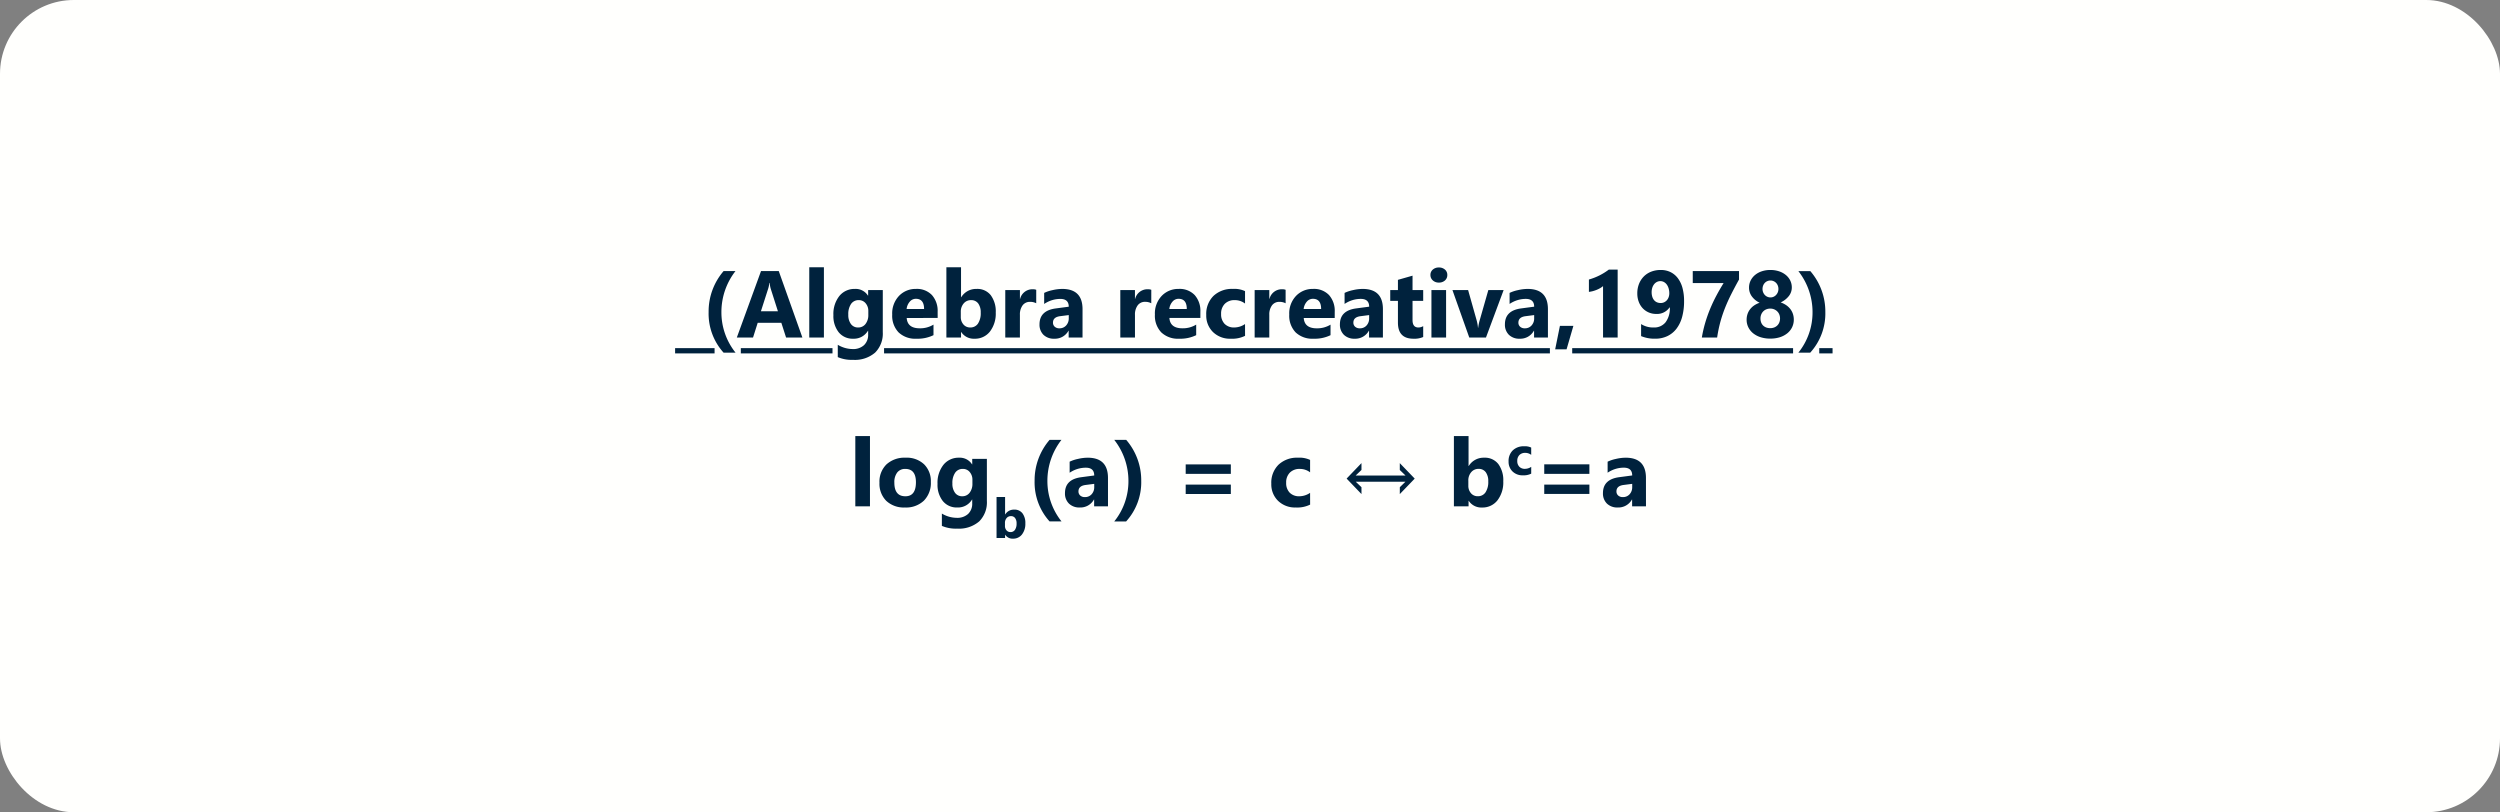 <svg xmlns="http://www.w3.org/2000/svg" width="474" height="154" viewBox="0 0 474 154">
  <rect x="0" y="0" width="474" height="154" fill="#808080" stroke="none"/>
  <g id="Grupo_959090" data-name="Grupo 959090" transform="translate(-915 -2348)">
    <rect id="Rectángulo_339821" data-name="Rectángulo 339821" width="474" height="154" rx="14" transform="translate(915 2348)" fill="#fffffd"/>
    <g id="Grupo_958061" data-name="Grupo 958061" transform="translate(0 25)">
      <path id="Trazado_725283" data-name="Trazado 725283" d="M3.946,19H1.169V5.676H3.946Zm6.627.22a4.838,4.838,0,0,1-3.538-1.261,4.573,4.573,0,0,1-1.288-3.423,4.573,4.573,0,0,1,1.336-3.494A5.048,5.048,0,0,1,10.7,9.78a4.78,4.78,0,0,1,3.516,1.261,4.483,4.483,0,0,1,1.274,3.335,4.759,4.759,0,0,1-1.314,3.542A4.892,4.892,0,0,1,10.573,19.22Zm.07-7.312a1.852,1.852,0,0,0-1.529.677A2.984,2.984,0,0,0,8.569,14.5q0,2.593,2.092,2.593,2,0,2-2.663Q12.656,11.907,10.644,11.907Zm15.469,6.064a5.092,5.092,0,0,1-1.45,3.88,5.877,5.877,0,0,1-4.2,1.375,6.659,6.659,0,0,1-2.883-.519V20.371a5.521,5.521,0,0,0,2.8.809,3.02,3.02,0,0,0,2.18-.743,2.665,2.665,0,0,0,.773-2.017v-.712H23.3a3.1,3.1,0,0,1-2.8,1.512,3.372,3.372,0,0,1-2.733-1.213,4.919,4.919,0,0,1-1.011-3.252,5.478,5.478,0,0,1,1.125-3.63A3.673,3.673,0,0,1,20.839,9.78,2.733,2.733,0,0,1,23.3,11.046h.035V10h2.777Zm-2.742-3.3v-.712a2.188,2.188,0,0,0-.505-1.455,1.635,1.635,0,0,0-1.314-.6,1.7,1.7,0,0,0-1.45.721,3.389,3.389,0,0,0-.527,2.03,2.86,2.86,0,0,0,.5,1.78,1.633,1.633,0,0,0,1.371.655,1.7,1.7,0,0,0,1.393-.664A2.721,2.721,0,0,0,23.37,14.676Zm6.216,9.714h-.021V25h-1.62V17.228h1.62V20.54h.021a1.922,1.922,0,0,1,1.707-.918,1.873,1.873,0,0,1,1.564.7,3.007,3.007,0,0,1,.549,1.907,3.256,3.256,0,0,1-.641,2.107,2.088,2.088,0,0,1-1.712.795A1.654,1.654,0,0,1,29.586,24.39Zm-.046-2.215v.538a1.229,1.229,0,0,0,.292.841.951.951,0,0,0,.748.333.993.993,0,0,0,.859-.428,2.067,2.067,0,0,0,.305-1.212,1.644,1.644,0,0,0-.279-1.018.943.943,0,0,0-.8-.367,1.03,1.03,0,0,0-.807.364A1.383,1.383,0,0,0,29.54,22.175Zm10.73-.31H38a11.026,11.026,0,0,1-2.839-7.69A11.731,11.731,0,0,1,38,6.4h2.25a12.632,12.632,0,0,0-2.663,7.778A12.216,12.216,0,0,0,40.27,21.865ZM49.076,19H46.448V17.708h-.035a2.933,2.933,0,0,1-2.681,1.512,2.8,2.8,0,0,1-2.061-.743A2.661,2.661,0,0,1,40.92,16.5q0-2.619,3.1-3.023l2.443-.325q0-1.477-1.6-1.477a5.46,5.46,0,0,0-3.059.958V10.536a6.881,6.881,0,0,1,1.586-.527,8.339,8.339,0,0,1,1.833-.229q3.85,0,3.85,3.841Zm-2.61-3.656v-.606l-1.635.211q-1.354.176-1.354,1.222a1.01,1.01,0,0,0,.33.778,1.266,1.266,0,0,0,.892.3,1.644,1.644,0,0,0,1.274-.541A1.952,1.952,0,0,0,46.466,15.344Zm6.047,6.521h-2.25a12.144,12.144,0,0,0,2.689-7.69A12.6,12.6,0,0,0,50.263,6.4H52.53a11.731,11.731,0,0,1,2.848,7.778A11.047,11.047,0,0,1,52.513,21.865Zm19.854-9.018H63.807v-1.8h8.561Zm0,3.814H63.807V14.878h8.561ZM87.4,18.675a5.492,5.492,0,0,1-2.716.545,4.593,4.593,0,0,1-3.357-1.257A4.341,4.341,0,0,1,80.04,14.72,4.782,4.782,0,0,1,81.416,11.1,5.083,5.083,0,0,1,85.094,9.78a4.72,4.72,0,0,1,2.3.422v2.355a3.166,3.166,0,0,0-1.942-.65,2.559,2.559,0,0,0-1.894.7,2.607,2.607,0,0,0-.7,1.929,2.565,2.565,0,0,0,.668,1.876,2.455,2.455,0,0,0,1.837.681,3.666,3.666,0,0,0,2.03-.65Zm17.007-3.3,1.063-1.037H96.054l1.081,1.037v1.3l-2.8-2.918v-.035l2.8-2.918v1.3l-1.1,1.055h9.448L104.4,12.109v-1.3l2.813,2.918v.035L104.4,16.68Zm13.069,2.575h-.035V19H114.66V5.676h2.777v5.678h.035A3.3,3.3,0,0,1,120.4,9.78a3.211,3.211,0,0,1,2.681,1.2,5.155,5.155,0,0,1,.94,3.27,5.582,5.582,0,0,1-1.1,3.612,3.579,3.579,0,0,1-2.936,1.362A2.836,2.836,0,0,1,117.473,17.954Zm-.079-3.8v.923a2.107,2.107,0,0,0,.5,1.441,1.63,1.63,0,0,0,1.283.571,1.7,1.7,0,0,0,1.472-.734,3.543,3.543,0,0,0,.523-2.079,2.819,2.819,0,0,0-.479-1.745,1.616,1.616,0,0,0-1.367-.628,1.766,1.766,0,0,0-1.384.624A2.37,2.37,0,0,0,117.394,14.157Zm11.92-1.347a3.2,3.2,0,0,1-1.584.318,2.679,2.679,0,0,1-1.958-.733,2.532,2.532,0,0,1-.748-1.892,2.789,2.789,0,0,1,.8-2.11,2.965,2.965,0,0,1,2.146-.772,2.753,2.753,0,0,1,1.343.246V9.242a1.847,1.847,0,0,0-1.133-.379,1.493,1.493,0,0,0-1.1.408,1.521,1.521,0,0,0-.408,1.125,1.5,1.5,0,0,0,.39,1.095,1.432,1.432,0,0,0,1.071.4,2.138,2.138,0,0,0,1.184-.379Zm11.032.037h-8.561v-1.8h8.561Zm0,3.814h-8.561V14.878h8.561ZM151.077,19h-2.628V17.708h-.035a2.933,2.933,0,0,1-2.681,1.512,2.8,2.8,0,0,1-2.061-.743,2.661,2.661,0,0,1-.751-1.982q0-2.619,3.1-3.023l2.443-.325q0-1.477-1.6-1.477a5.46,5.46,0,0,0-3.059.958V10.536a6.881,6.881,0,0,1,1.586-.527,8.339,8.339,0,0,1,1.833-.229q3.85,0,3.85,3.841Zm-2.61-3.656v-.606l-1.635.211q-1.354.176-1.354,1.222a1.01,1.01,0,0,0,.33.778,1.266,1.266,0,0,0,.892.3,1.644,1.644,0,0,0,1.274-.541A1.952,1.952,0,0,0,148.466,15.344Z" transform="translate(1076 2400)" fill="#00223d"/>
      <path id="Trazado_725282" data-name="Trazado 725282" d="M11.461,2.865H9.193a11.026,11.026,0,0,1-2.839-7.69A11.731,11.731,0,0,1,9.193-12.6h2.25A12.632,12.632,0,0,0,8.78-4.825,12.216,12.216,0,0,0,11.461,2.865ZM24.135,0H21.041l-.9-2.8H15.662L14.774,0H11.7l4.588-12.6h3.366ZM19.494-4.983,18.141-9.22a5.521,5.521,0,0,1-.211-1.134h-.07a4.807,4.807,0,0,1-.22,1.1L16.269-4.983ZM28.213,0H25.436V-13.324h2.777ZM39.375-1.028a5.092,5.092,0,0,1-1.45,3.88,5.877,5.877,0,0,1-4.2,1.375,6.659,6.659,0,0,1-2.883-.519V1.371a5.521,5.521,0,0,0,2.8.809,3.02,3.02,0,0,0,2.18-.743A2.665,2.665,0,0,0,36.6-.58v-.712h-.035A3.1,3.1,0,0,1,33.759.22,3.372,3.372,0,0,1,31.025-.993a4.919,4.919,0,0,1-1.011-3.252,5.478,5.478,0,0,1,1.125-3.63A3.673,3.673,0,0,1,34.1-9.22a2.733,2.733,0,0,1,2.461,1.266H36.6V-9h2.777Zm-2.742-3.3v-.712a2.188,2.188,0,0,0-.505-1.455,1.635,1.635,0,0,0-1.314-.6,1.7,1.7,0,0,0-1.45.721,3.389,3.389,0,0,0-.527,2.03,2.86,2.86,0,0,0,.5,1.78,1.633,1.633,0,0,0,1.371.655A1.7,1.7,0,0,0,36.1-2.571,2.721,2.721,0,0,0,36.633-4.324Zm13.148.615H43.91q.141,1.96,2.47,1.96a4.822,4.822,0,0,0,2.61-.7v2A6.858,6.858,0,0,1,45.747.22,4.565,4.565,0,0,1,42.363-.989a4.566,4.566,0,0,1-1.2-3.371,4.816,4.816,0,0,1,1.3-3.551,4.334,4.334,0,0,1,3.2-1.31A3.933,3.933,0,0,1,48.7-8.051a4.5,4.5,0,0,1,1.077,3.173ZM47.206-5.414q0-1.934-1.564-1.934a1.494,1.494,0,0,0-1.156.554,2.513,2.513,0,0,0-.593,1.38Zm7.04,4.368h-.035V0H51.434V-13.324h2.777v5.678h.035A3.3,3.3,0,0,1,57.173-9.22a3.211,3.211,0,0,1,2.681,1.2,5.155,5.155,0,0,1,.94,3.27,5.582,5.582,0,0,1-1.1,3.612A3.579,3.579,0,0,1,56.76.22,2.836,2.836,0,0,1,54.246-1.046Zm-.079-3.8v.923a2.107,2.107,0,0,0,.5,1.441,1.63,1.63,0,0,0,1.283.571,1.7,1.7,0,0,0,1.472-.734,3.543,3.543,0,0,0,.523-2.079,2.819,2.819,0,0,0-.479-1.745A1.616,1.616,0,0,0,56.1-7.093a1.766,1.766,0,0,0-1.384.624A2.37,2.37,0,0,0,54.167-4.843ZM68.467-6.5A2.409,2.409,0,0,0,67.3-6.768a1.684,1.684,0,0,0-1.415.664,2.9,2.9,0,0,0-.51,1.806V0H62.6V-9h2.777v1.67h.035a2.4,2.4,0,0,1,2.373-1.828,1.788,1.788,0,0,1,.686.105ZM77.247,0H74.619V-1.292h-.035A2.933,2.933,0,0,1,71.9.22a2.8,2.8,0,0,1-2.061-.743A2.661,2.661,0,0,1,69.091-2.5q0-2.619,3.1-3.023l2.443-.325q0-1.477-1.6-1.477a5.46,5.46,0,0,0-3.059.958V-8.464a6.881,6.881,0,0,1,1.586-.527A8.339,8.339,0,0,1,73.4-9.22q3.85,0,3.85,3.841Zm-2.61-3.656v-.606L73-4.052q-1.354.176-1.354,1.222a1.01,1.01,0,0,0,.33.778,1.266,1.266,0,0,0,.892.3,1.644,1.644,0,0,0,1.274-.541A1.952,1.952,0,0,0,74.637-3.656ZM90.281-6.5a2.409,2.409,0,0,0-1.169-.272A1.684,1.684,0,0,0,87.7-6.1a2.9,2.9,0,0,0-.51,1.806V0H84.41V-9h2.777v1.67h.035A2.4,2.4,0,0,1,89.6-9.158a1.788,1.788,0,0,1,.686.105Zm9.308,2.786H93.718q.141,1.96,2.47,1.96a4.822,4.822,0,0,0,2.61-.7v2A6.858,6.858,0,0,1,95.555.22,4.565,4.565,0,0,1,92.171-.989a4.566,4.566,0,0,1-1.2-3.371,4.816,4.816,0,0,1,1.3-3.551,4.334,4.334,0,0,1,3.2-1.31,3.933,3.933,0,0,1,3.045,1.169,4.5,4.5,0,0,1,1.077,3.173ZM97.014-5.414q0-1.934-1.564-1.934a1.494,1.494,0,0,0-1.156.554,2.513,2.513,0,0,0-.593,1.38ZM108.062-.325a5.492,5.492,0,0,1-2.716.545,4.593,4.593,0,0,1-3.357-1.257,4.341,4.341,0,0,1-1.283-3.243A4.782,4.782,0,0,1,102.081-7.9a5.083,5.083,0,0,1,3.678-1.323,4.72,4.72,0,0,1,2.3.422v2.355a3.166,3.166,0,0,0-1.942-.65,2.559,2.559,0,0,0-1.894.7,2.607,2.607,0,0,0-.7,1.929,2.565,2.565,0,0,0,.668,1.876,2.455,2.455,0,0,0,1.837.681,3.666,3.666,0,0,0,2.03-.65Zm7.69-6.17a2.409,2.409,0,0,0-1.169-.272,1.684,1.684,0,0,0-1.415.664,2.9,2.9,0,0,0-.51,1.806V0h-2.777V-9h2.777v1.67h.035a2.4,2.4,0,0,1,2.373-1.828,1.788,1.788,0,0,1,.686.105Zm9.308,2.786h-5.871q.141,1.96,2.47,1.96a4.822,4.822,0,0,0,2.61-.7v2a6.858,6.858,0,0,1-3.243.668,4.565,4.565,0,0,1-3.384-1.208,4.566,4.566,0,0,1-1.2-3.371,4.816,4.816,0,0,1,1.3-3.551,4.334,4.334,0,0,1,3.2-1.31,3.933,3.933,0,0,1,3.045,1.169,4.5,4.5,0,0,1,1.077,3.173Zm-2.575-1.705q0-1.934-1.564-1.934a1.494,1.494,0,0,0-1.156.554,2.513,2.513,0,0,0-.593,1.38ZM134.2,0h-2.628V-1.292h-.035A2.933,2.933,0,0,1,128.856.22,2.8,2.8,0,0,1,126.8-.523a2.661,2.661,0,0,1-.751-1.982q0-2.619,3.1-3.023l2.443-.325q0-1.477-1.6-1.477a5.46,5.46,0,0,0-3.059.958V-8.464a6.881,6.881,0,0,1,1.586-.527,8.339,8.339,0,0,1,1.833-.229q3.85,0,3.85,3.841Zm-2.61-3.656v-.606l-1.635.211Q128.6-3.876,128.6-2.83a1.01,1.01,0,0,0,.33.778,1.266,1.266,0,0,0,.892.3A1.644,1.644,0,0,0,131.1-2.29,1.952,1.952,0,0,0,131.59-3.656ZM141.838-.105a4.105,4.105,0,0,1-1.854.325q-2.936,0-2.936-3.05V-6.952h-1.459V-9h1.459v-1.942l2.769-.791V-9h2.021v2.048h-2.021v3.639q0,1.406,1.116,1.406a1.882,1.882,0,0,0,.905-.255Zm2.971-10.318a1.622,1.622,0,0,1-1.151-.417,1.345,1.345,0,0,1-.448-1.024,1.3,1.3,0,0,1,.448-1.02,1.676,1.676,0,0,1,1.151-.4,1.672,1.672,0,0,1,1.156.4,1.3,1.3,0,0,1,.444,1.02,1.34,1.34,0,0,1-.444,1.037A1.65,1.65,0,0,1,144.809-10.424ZM146.18,0H143.4V-9h2.777Zm10.907-9-3.349,9h-3.164l-3.19-9h2.971l1.564,5.546a8.1,8.1,0,0,1,.308,1.6h.035a9.078,9.078,0,0,1,.325-1.547l1.6-5.6Zm8.4,9h-2.628V-1.292h-.035A2.933,2.933,0,0,1,160.146.22a2.8,2.8,0,0,1-2.061-.743,2.661,2.661,0,0,1-.751-1.982q0-2.619,3.1-3.023l2.443-.325q0-1.477-1.6-1.477a5.46,5.46,0,0,0-3.059.958V-8.464a6.881,6.881,0,0,1,1.586-.527,8.339,8.339,0,0,1,1.833-.229q3.85,0,3.85,3.841Zm-2.61-3.656v-.606l-1.635.211q-1.354.176-1.354,1.222a1.01,1.01,0,0,0,.33.778,1.266,1.266,0,0,0,.892.3,1.644,1.644,0,0,0,1.274-.541A1.952,1.952,0,0,0,162.879-3.656Zm7.436,1.441-1.292,4.447H166.86l.9-4.447Zm8.394-10.67V0h-2.769V-9.756a3.315,3.315,0,0,1-.541.382,5.58,5.58,0,0,1-.664.325,5.925,5.925,0,0,1-.729.246,5.328,5.328,0,0,1-.747.145V-11A11.549,11.549,0,0,0,175.3-11.8a11.6,11.6,0,0,0,1.731-1.081ZM191.3-6.908a11.18,11.18,0,0,1-.369,3,6.438,6.438,0,0,1-1.077,2.237,4.755,4.755,0,0,1-1.727,1.4,5.291,5.291,0,0,1-2.312.488,6.568,6.568,0,0,1-2.663-.492V-2.558a4.267,4.267,0,0,0,2.391.65,2.752,2.752,0,0,0,2.241-.976A4.352,4.352,0,0,0,188.6-5.7l-.053-.018a2.854,2.854,0,0,1-2.54,1.239,3.487,3.487,0,0,1-1.428-.29,3.431,3.431,0,0,1-1.134-.8A3.675,3.675,0,0,1,182.7-6.8a4.407,4.407,0,0,1-.268-1.564,4.857,4.857,0,0,1,.325-1.811,4.145,4.145,0,0,1,.91-1.406,4.014,4.014,0,0,1,1.4-.91,4.917,4.917,0,0,1,1.811-.321,4.145,4.145,0,0,1,1.846.4,3.878,3.878,0,0,1,1.393,1.156A5.4,5.4,0,0,1,191-9.4,9.4,9.4,0,0,1,191.3-6.908Zm-2.8-1.477a3.266,3.266,0,0,0-.123-.91,2.394,2.394,0,0,0-.343-.734,1.669,1.669,0,0,0-.536-.488,1.379,1.379,0,0,0-.694-.18,1.413,1.413,0,0,0-.664.158,1.618,1.618,0,0,0-.523.435,2.061,2.061,0,0,0-.343.664,2.74,2.74,0,0,0-.123.835,2.853,2.853,0,0,0,.123.875,1.867,1.867,0,0,0,.347.646,1.456,1.456,0,0,0,.541.4,1.76,1.76,0,0,0,.7.136,1.51,1.51,0,0,0,.668-.145,1.609,1.609,0,0,0,.514-.391,1.77,1.77,0,0,0,.334-.58A2.138,2.138,0,0,0,188.5-8.385ZM201.718-11q-.844,1.521-1.512,2.852t-1.178,2.628a24.783,24.783,0,0,0-.87,2.637A25.468,25.468,0,0,0,197.569,0h-2.9a23.731,23.731,0,0,1,.65-2.83,26.541,26.541,0,0,1,.936-2.641q.532-1.279,1.178-2.492t1.367-2.373h-5.854V-12.6h8.771Zm1.441,7.611a3.356,3.356,0,0,1,.154-1.015,3.076,3.076,0,0,1,.461-.905,3.4,3.4,0,0,1,.769-.747,4.131,4.131,0,0,1,1.085-.541,3.893,3.893,0,0,1-1.485-1.217,2.782,2.782,0,0,1-.527-1.648,2.98,2.98,0,0,1,.3-1.336,3.241,3.241,0,0,1,.839-1.063,3.926,3.926,0,0,1,1.279-.7,5.046,5.046,0,0,1,1.622-.25,5.144,5.144,0,0,1,1.644.25,4.019,4.019,0,0,1,1.288.694,3.149,3.149,0,0,1,.839,1.05,2.942,2.942,0,0,1,.3,1.318,2.616,2.616,0,0,1-.562,1.63,4.188,4.188,0,0,1-1.556,1.208,4.24,4.24,0,0,1,1.081.541,3.479,3.479,0,0,1,.782.751,3.078,3.078,0,0,1,.475.918,3.381,3.381,0,0,1,.158,1.033,3.3,3.3,0,0,1-.325,1.472A3.351,3.351,0,0,1,210.863-.8a4.334,4.334,0,0,1-1.415.743A5.917,5.917,0,0,1,207.633.2a5.948,5.948,0,0,1-1.8-.259,4.319,4.319,0,0,1-1.415-.734,3.4,3.4,0,0,1-.927-1.138A3.208,3.208,0,0,1,203.159-3.393Zm2.628-.237a2.141,2.141,0,0,0,.132.773,1.582,1.582,0,0,0,.378.58,1.688,1.688,0,0,0,.584.365,2.144,2.144,0,0,0,.76.127,2.029,2.029,0,0,0,.743-.132,1.743,1.743,0,0,0,.584-.369,1.679,1.679,0,0,0,.387-.58,2,2,0,0,0,.141-.765,1.99,1.99,0,0,0-.132-.721,1.713,1.713,0,0,0-.378-.593,1.867,1.867,0,0,0-.584-.4,1.863,1.863,0,0,0-.76-.149,1.981,1.981,0,0,0-.738.136,1.689,1.689,0,0,0-.589.387,1.824,1.824,0,0,0-.387.593A1.949,1.949,0,0,0,205.787-3.63Zm.387-5.581a1.665,1.665,0,0,0,.119.628,1.622,1.622,0,0,0,.321.51,1.466,1.466,0,0,0,.479.338,1.423,1.423,0,0,0,.584.123,1.414,1.414,0,0,0,.589-.123,1.5,1.5,0,0,0,.479-.343,1.647,1.647,0,0,0,.325-.51,1.632,1.632,0,0,0,.119-.624,1.746,1.746,0,0,0-.114-.637,1.523,1.523,0,0,0-.321-.51,1.516,1.516,0,0,0-.483-.338,1.444,1.444,0,0,0-.593-.123,1.443,1.443,0,0,0-.611.127,1.472,1.472,0,0,0-.475.343,1.54,1.54,0,0,0-.308.51A1.783,1.783,0,0,0,206.174-9.211Zm9.044,12.076h-2.25a12.144,12.144,0,0,0,2.689-7.69,12.6,12.6,0,0,0-2.689-7.778h2.268a11.731,11.731,0,0,1,2.848,7.778A11.047,11.047,0,0,1,215.218,2.865ZM0,2H7.483V3H0ZM12.461,2h17.38V3H12.461ZM39.619,2H165.86V3H39.619ZM170.09,2h41.878V3H170.09Zm46.839,0h2.525V3h-2.525Z" transform="translate(1043 2387)" fill="#00223d"/>
    </g>
  </g>
</svg>
